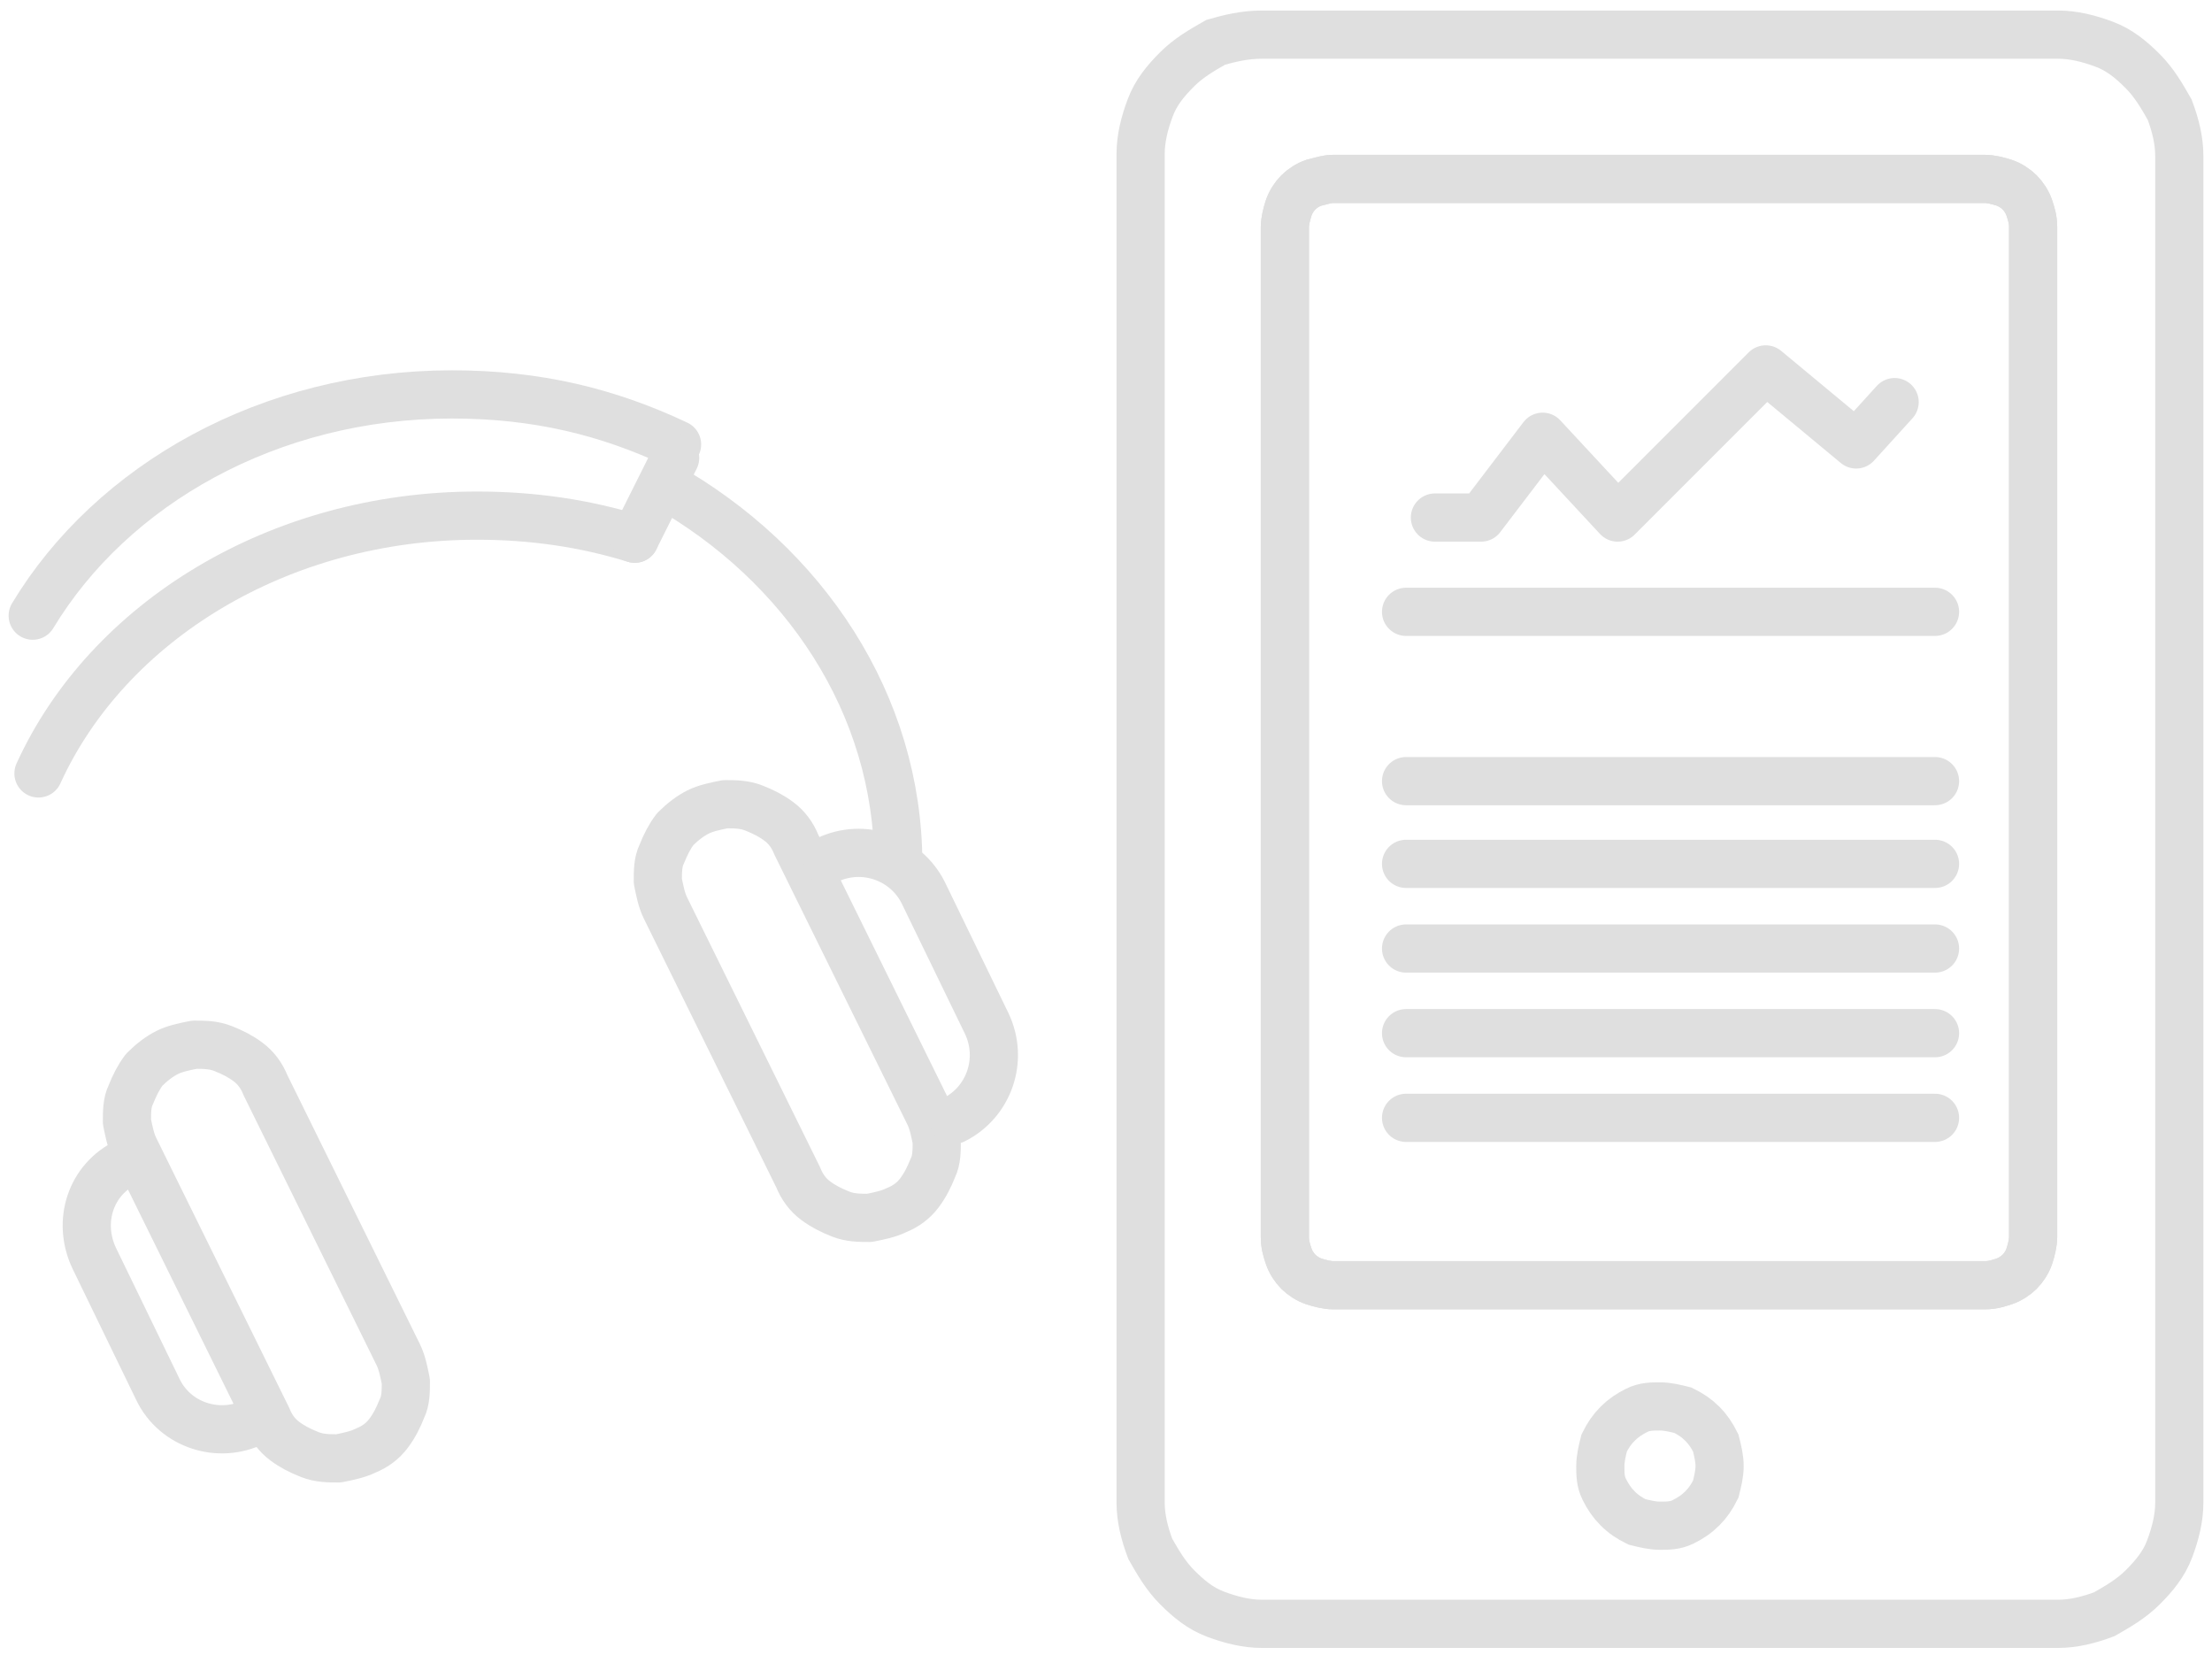 <svg width="115" height="86" viewBox="0 0 115 86" fill="none" xmlns="http://www.w3.org/2000/svg">
<path d="M89.4 76.2C89.4 76.6 89.3 77 89.2 77.4C89 77.8 88.8 78.1 88.5 78.4C88.2 78.7 87.9 78.9 87.5 79.1C87.1 79.3 86.7 79.3 86.3 79.3C85.9 79.3 85.5 79.2 85.1 79.1C84.7 78.9 84.4 78.7 84.1 78.4C83.8 78.1 83.6 77.8 83.4 77.4C83.2 77 83.2 76.6 83.2 76.2C83.2 75.8 83.3 75.4 83.4 75C83.6 74.6 83.8 74.3 84.1 74C84.4 73.7 84.7 73.5 85.1 73.3C85.5 73.1 85.9 73.1 86.3 73.1C86.7 73.1 87.1 73.2 87.5 73.3C87.9 73.5 88.2 73.7 88.5 74C88.8 74.3 89 74.6 89.2 75C89.3 75.4 89.4 75.8 89.4 76.2Z" stroke="#DFDFDF" stroke-width="2.505"/>
<path d="M65.6 1.8H107C107.8 1.8 108.6 2 109.4 2.3C110.2 2.6 110.8 3.1 111.4 3.7C112 4.3 112.4 5 112.8 5.7C113.1 6.5 113.3 7.3 113.3 8.1V78.1C113.3 78.9 113.1 79.7 112.8 80.5C112.5 81.3 112 81.9 111.4 82.5C110.8 83.1 110.1 83.5 109.4 83.9C108.6 84.2 107.8 84.4 107 84.4H65.6C64.8 84.4 64 84.2 63.2 83.9C62.4 83.6 61.8 83.1 61.2 82.5C60.6 81.9 60.2 81.2 59.8 80.5C59.5 79.7 59.3 78.9 59.3 78.1V8C59.3 7.2 59.5 6.4 59.8 5.6C60.1 4.8 60.6 4.2 61.2 3.6C61.8 3 62.5 2.6 63.2 2.2C63.9 2 64.7 1.8 65.6 1.8Z" stroke="#DFDFDF" stroke-width="2.505"/>
<path d="M73.1 31.8H100.6" stroke="#DFDFDF" stroke-width="2.505" stroke-linecap="round" stroke-linejoin="round"/>
<path d="M73.1 40.6H100.6" stroke="#DFDFDF" stroke-width="2.505" stroke-linecap="round" stroke-linejoin="round"/>
<path d="M73.1 44.9H100.6" stroke="#DFDFDF" stroke-width="2.505" stroke-linecap="round" stroke-linejoin="round"/>
<path d="M73.1 49.3H100.6" stroke="#DFDFDF" stroke-width="2.505" stroke-linecap="round" stroke-linejoin="round"/>
<path d="M73.1 53.7H100.6" stroke="#DFDFDF" stroke-width="2.505" stroke-linecap="round" stroke-linejoin="round"/>
<path d="M73.1 58.1H100.6" stroke="#DFDFDF" stroke-width="2.505" stroke-linecap="round" stroke-linejoin="round"/>
<path d="M74.6 26.9H77L80.2 22.7L84.1 26.9L91.8 19.2L96.5 23.1L98.5 20.9" stroke="#DFDFDF" stroke-width="2.505" stroke-linecap="round" stroke-linejoin="round"/>
<path d="M69.3 9.3H103.2C103.5 9.3 103.9 9.4 104.2 9.5C104.5 9.6 104.8 9.8 105 10C105.2 10.2 105.4 10.5 105.5 10.8C105.6 11.1 105.7 11.4 105.7 11.8V64.3C105.7 64.6 105.6 65 105.5 65.3C105.4 65.6 105.2 65.9 105 66.1C104.8 66.3 104.5 66.5 104.2 66.6C103.9 66.7 103.6 66.8 103.2 66.8H69.3C69 66.8 68.6 66.7 68.3 66.6C68 66.5 67.7 66.3 67.5 66.1C67.3 65.9 67.1 65.6 67 65.3C66.9 65 66.8 64.7 66.8 64.3V11.8C66.8 11.5 66.9 11.1 67 10.8C67.1 10.5 67.3 10.2 67.5 10C67.7 9.8 68 9.6 68.3 9.5C68.7 9.4 69 9.3 69.3 9.3Z" stroke="#DFDFDF" stroke-width="2.505"/>
<path d="M69.3 9.3H103.2C103.5 9.3 103.9 9.4 104.2 9.5C104.5 9.6 104.8 9.8 105 10C105.2 10.2 105.4 10.5 105.5 10.8C105.6 11.1 105.7 11.4 105.7 11.8V64.3C105.7 64.6 105.6 65 105.5 65.3C105.4 65.6 105.2 65.9 105 66.1C104.8 66.3 104.5 66.5 104.2 66.6C103.9 66.7 103.6 66.8 103.2 66.8H69.3C69 66.8 68.6 66.7 68.3 66.6C68 66.5 67.7 66.3 67.5 66.1C67.3 65.9 67.1 65.6 67 65.3C66.9 65 66.8 64.7 66.8 64.3V11.8C66.8 11.5 66.9 11.1 67 10.8C67.1 10.5 67.3 10.2 67.5 10C67.7 9.8 68 9.6 68.3 9.5C68.7 9.4 69 9.3 69.3 9.3Z" stroke="#DFDFDF" stroke-width="2.505"/>
<path d="M36.3 42.2C36.7 42 37.2 41.9 37.7 41.8C38.2 41.8 38.7 41.8 39.2 42C39.7 42.2 40.1 42.4 40.5 42.7C40.9 43 41.2 43.4 41.4 43.9L48.3 57.9C48.5 58.3 48.6 58.8 48.7 59.3C48.7 59.8 48.7 60.3 48.5 60.7C48.3 61.2 48.1 61.6 47.8 62C47.5 62.4 47.1 62.7 46.6 62.9C46.2 63.1 45.7 63.2 45.2 63.3C44.7 63.3 44.2 63.3 43.7 63.1C43.2 62.9 42.8 62.7 42.4 62.4C42 62.1 41.7 61.7 41.5 61.2L34.6 47.2C34.4 46.8 34.3 46.3 34.2 45.8C34.2 45.3 34.2 44.8 34.4 44.4C34.6 43.9 34.8 43.5 35.1 43.1C35.5 42.7 35.9 42.4 36.3 42.2Z" stroke="#DFDFDF" stroke-width="2.505" stroke-linecap="round" stroke-linejoin="round"/>
<path d="M43 44.7C44.9 43.8 47.1 44.6 48 46.4L51.3 53.2C52.2 55.1 51.4 57.3 49.6 58.2" stroke="#DFDFDF" stroke-width="2.505" stroke-linecap="round" stroke-linejoin="round"/>
<path d="M6.6 60.4C4.7 61.3 4 63.5 4.9 65.4L8.2 72.2C9.1 74.1 11.4 74.8 13.2 73.9" stroke="#DFDFDF" stroke-width="2.505" stroke-linecap="round" stroke-linejoin="round"/>
<path d="M8.7 54.7C9.1 54.5 9.6 54.4 10.1 54.3C10.6 54.3 11.1 54.3 11.6 54.5C12.1 54.7 12.5 54.9 12.9 55.2C13.3 55.5 13.6 55.9 13.8 56.4L20.7 70.4C20.9 70.8 21 71.3 21.1 71.8C21.1 72.3 21.1 72.8 20.9 73.2C20.7 73.7 20.5 74.1 20.2 74.5C19.9 74.9 19.5 75.2 19 75.4C18.6 75.6 18.1 75.7 17.6 75.8C17.1 75.8 16.6 75.8 16.1 75.6C15.6 75.4 15.2 75.2 14.8 74.9C14.4 74.6 14.1 74.2 13.9 73.7L7 59.7C6.8 59.3 6.7 58.8 6.6 58.3C6.6 57.8 6.6 57.3 6.8 56.9C7 56.4 7.2 56 7.5 55.6C7.9 55.2 8.3 54.9 8.7 54.7Z" stroke="#DFDFDF" stroke-width="2.505" stroke-linecap="round" stroke-linejoin="round"/>
<path d="M46.7 44.9C46.7 36.6 41.8 29.3 34.5 25.2" stroke="#DFDFDF" stroke-width="2.505"/>
<path d="M33 28C30.4 27.2 27.7 26.8 24.8 26.8C14.5 26.8 5.6 32.3 2 40.2" stroke="#DFDFDF" stroke-width="2.505" stroke-linecap="round" stroke-linejoin="round"/>
<path d="M35.2 23.1C31.6 21.4 27.9 20.5 23.5 20.5C14 20.5 5.8 25.2 1.7 32" stroke="#DFDFDF" stroke-width="2.505" stroke-linecap="round" stroke-linejoin="round"/>
<path d="M33 28L35.1 23.8" stroke="#DFDFDF" stroke-width="2.505" stroke-linecap="round" stroke-linejoin="round"/>
</svg>
